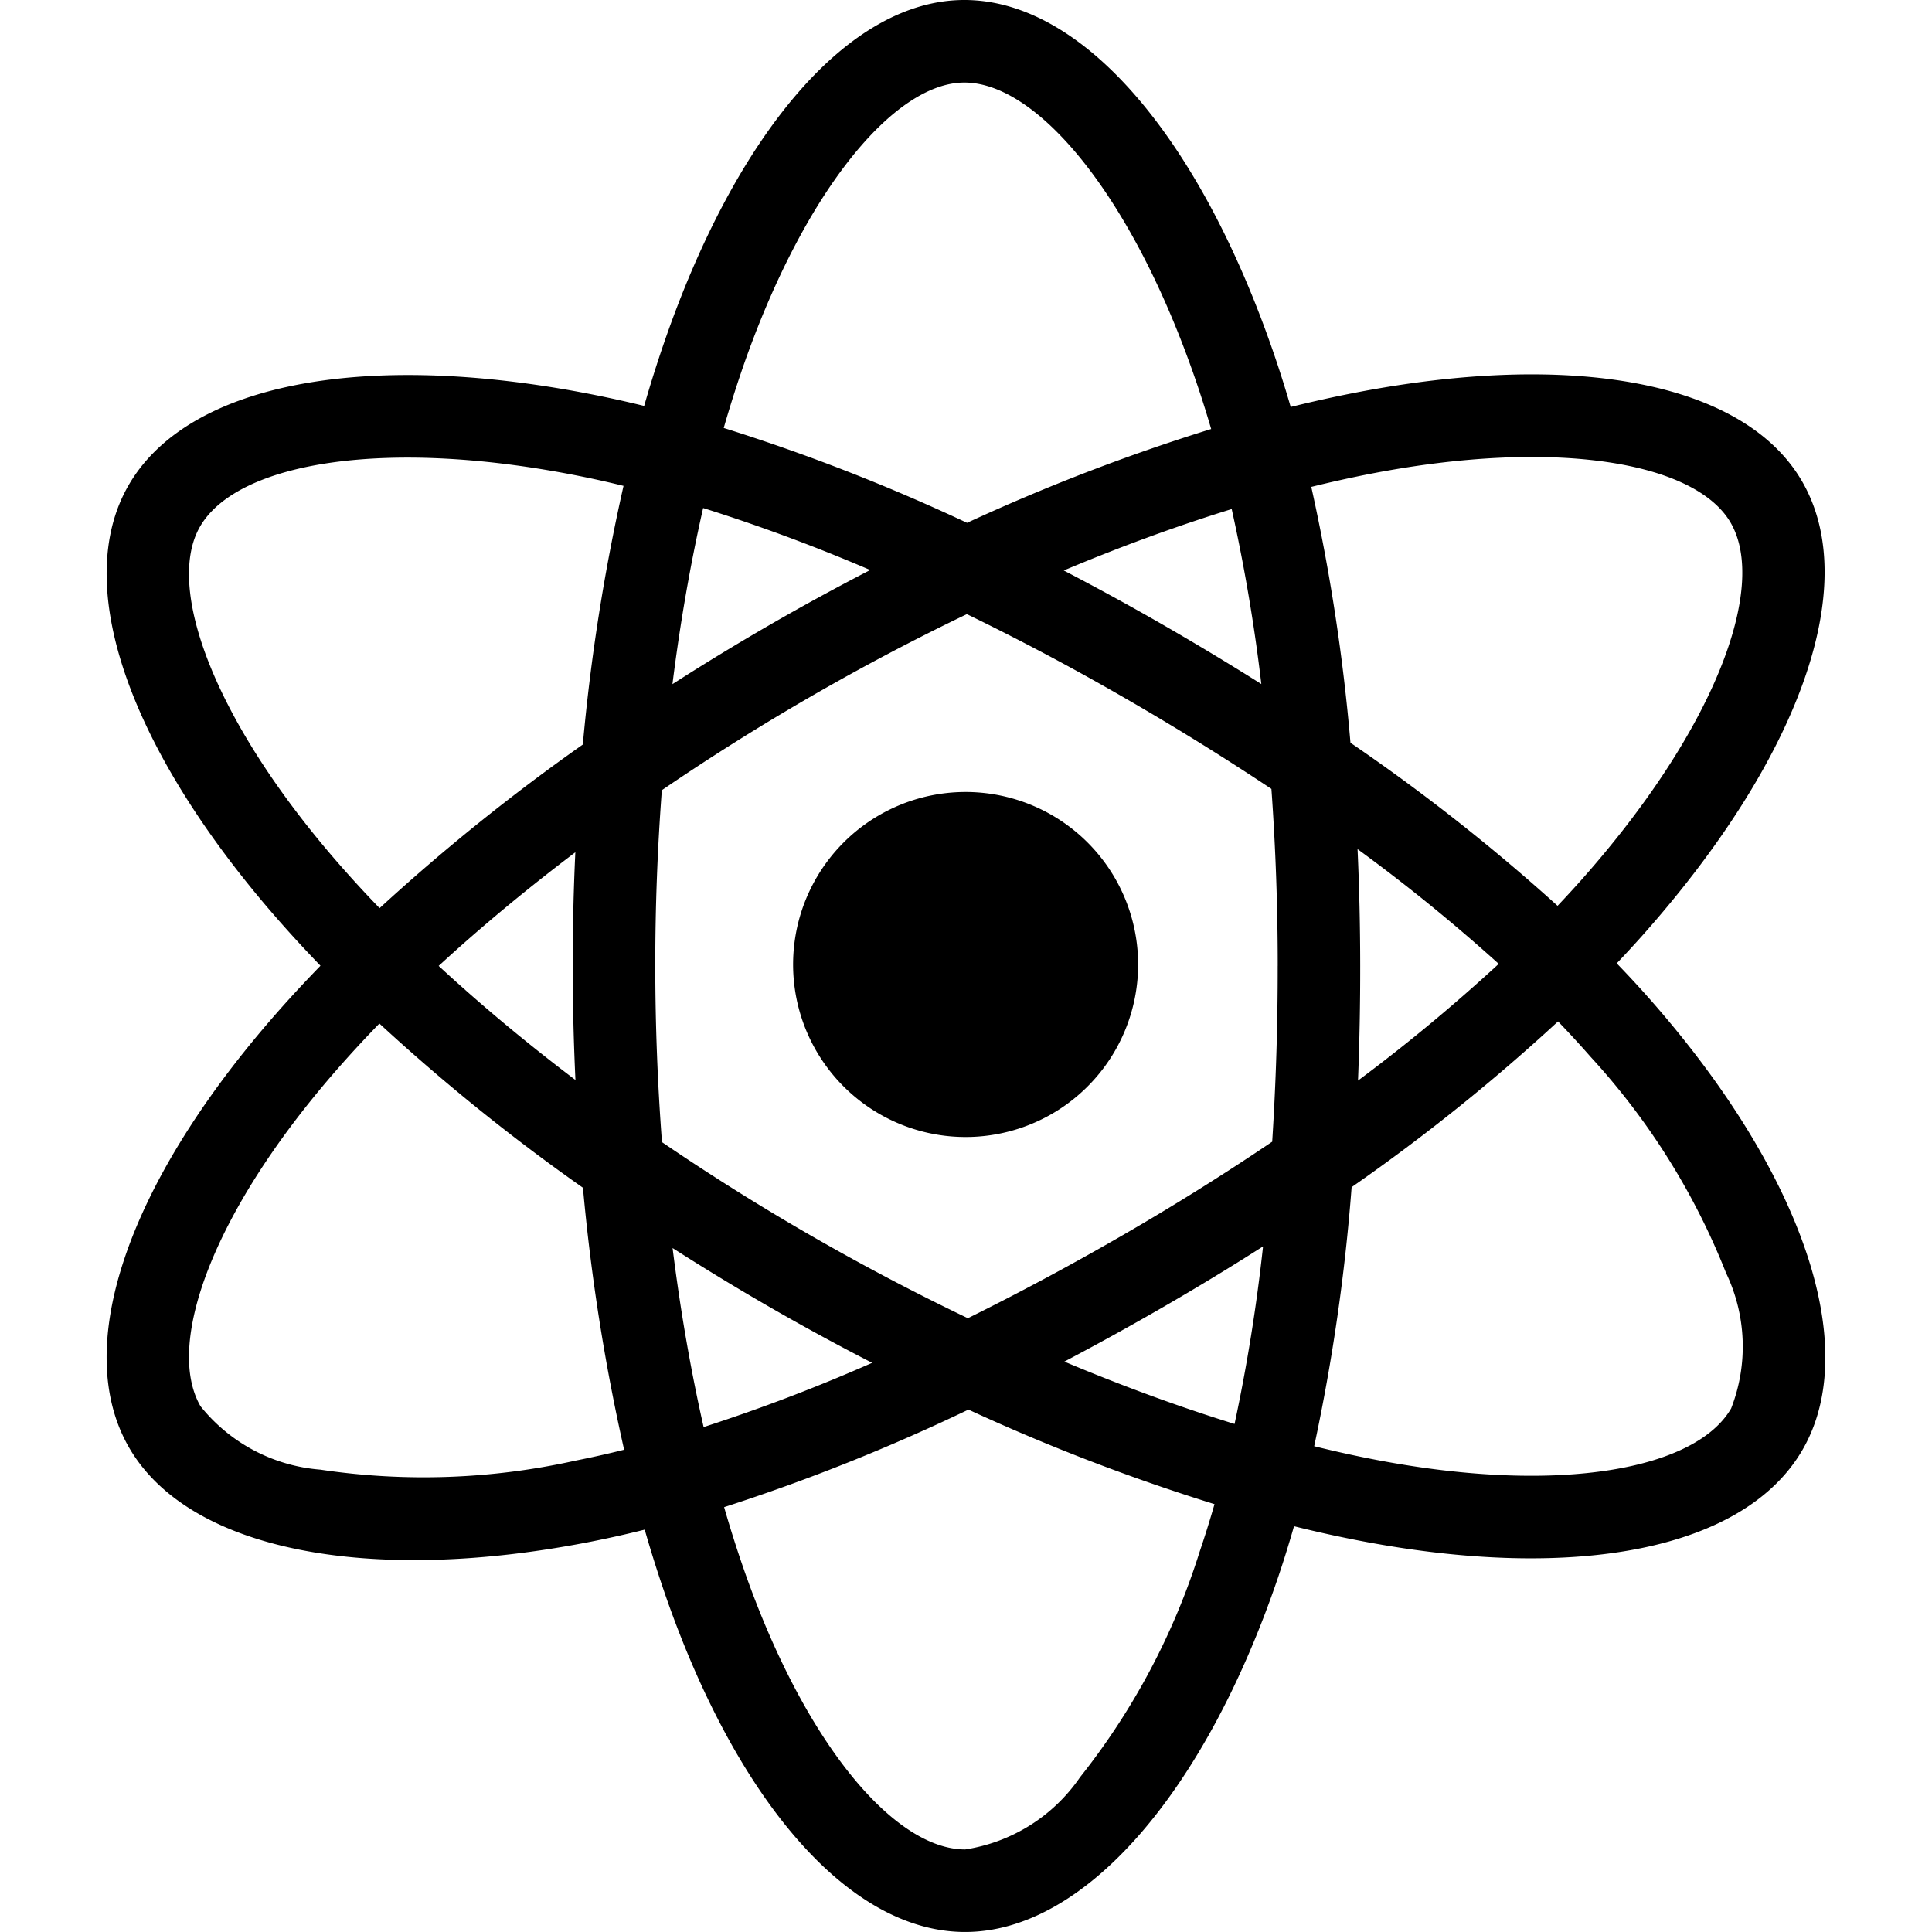 <svg id="vector" xmlns="http://www.w3.org/2000/svg" width="72" height="72" viewBox="0 0 72 72"><path fill="#000" d="M61.587,37.352Q60.954,36.628 60.251,35.901 60.742,35.385 61.202,34.87c5.781,-6.495 8.221,-13.009 5.96,-16.925 -2.168,-3.755 -8.616,-4.874 -16.689,-3.304q-1.193,0.233 -2.372,0.526 -0.226,-0.778 -0.48,-1.548C44.881,5.365 40.457,-0.003 35.935,0 31.599,0.002 27.409,5.03 24.736,12.807q-0.395,1.151 -0.73,2.321 -0.789,-0.193 -1.584,-0.357C13.904,13.022 7.044,14.173 4.787,18.092 2.624,21.849 4.886,27.991 10.29,34.191q0.804,0.92 1.653,1.799c-0.668,0.688 -1.3,1.375 -1.889,2.058 -5.273,6.113 -7.406,12.154 -5.246,15.895 2.231,3.865 8.995,5.128 17.227,3.508q1.001,-0.198 1.991,-0.446 0.363,1.266 0.795,2.509c2.662,7.621 6.829,12.487 11.149,12.485 4.462,-0.003 8.935,-5.23 11.645,-13.171 0.214,-0.628 0.417,-1.279 0.609,-1.95q1.278,0.318 2.573,0.564c7.932,1.501 14.229,0.32 16.385,-3.424 2.227,-3.867 -0.069,-10.354 -5.596,-16.667zM7.453,19.627C8.842,17.215 14.448,16.274 21.803,17.783q0.705,0.145 1.434,0.324a73.67,73.67 0,0 0,-1.517 9.64,75.191 75.191,0 0,0 -7.574,6.097Q13.356,33.027 12.608,32.17l0,0C7.979,26.858 6.149,21.891 7.453,19.627ZM21.445,40.248c-1.838,-1.392 -3.546,-2.818 -5.097,-4.252 1.549,-1.425 3.259,-2.846 5.093,-4.234q-0.099,2.121 -0.098,4.245 0.002,2.121 0.102,4.241zM21.442,54.434A26.052,26.052 0,0 1,11.939 54.769,6.358 6.358,0 0,1 7.472,52.406C6.161,50.136 7.874,45.286 12.383,40.058q0.85,-0.983 1.756,-1.914a73.765,73.765 0,0 0,7.586 6.12,74.888 74.888,0 0,0 1.534,9.763q-0.904,0.226 -1.817,0.407zM47.006,25.492q-1.811,-1.141 -3.667,-2.209 -1.826,-1.051 -3.696,-2.023c2.135,-0.898 4.233,-1.664 6.259,-2.289a65.584,65.584 0,0 1,1.104 6.521zM27.644,13.807C29.935,7.143 33.324,3.077 35.937,3.076c2.783,-0.001 6.399,4.386 8.764,11.511q0.23,0.697 0.436,1.401a73.721,73.721 0,0 0,-9.098 3.496,72.221 72.221,0 0,0 -9.068,-3.535q0.311,-1.08 0.674,-2.143zM26.203,18.932a65.906,65.906 0,0 1,6.227 2.311q-3.783,1.952 -7.37,4.253c0.289,-2.297 0.673,-4.497 1.144,-6.564zM25.065,46.511q1.789,1.145 3.63,2.206 1.878,1.081 3.807,2.072a65.505,65.505 0,0 1,-6.28 2.394C25.746,51.087 25.357,48.847 25.065,46.511ZM44.705,57.835a26.048,26.048 0,0 1,-4.457 8.4l-0,0a6.357,6.357 0,0 1,-4.278 2.689c-2.622,0.002 -5.968,-3.906 -8.244,-10.424Q27.324,57.344 26.986,56.167a72.391,72.391 0,0 0,9.105 -3.635,74.879 74.879,0 0,0 9.17,3.523q-0.256,0.896 -0.556,1.78zM46.009,53.067c-2.049,-0.634 -4.178,-1.413 -6.344,-2.324q1.831,-0.964 3.689,-2.036 1.906,-1.101 3.716,-2.257a65.348,65.348 0,0 1,-1.061 6.616zM47.616,35.994q0.004,3.279 -0.205,6.554c-1.774,1.2 -3.646,2.372 -5.594,3.497 -1.94,1.12 -3.863,2.15 -5.748,3.081q-2.977,-1.426 -5.838,-3.074 -2.846,-1.638 -5.561,-3.488 -0.248,-3.273 -0.25,-6.558l0,0.001q-0.002,-3.283 0.245,-6.559c1.773,-1.211 3.632,-2.382 5.554,-3.492 1.931,-1.115 3.877,-2.14 5.813,-3.069q2.94,1.429 5.774,3.062 2.844,1.634 5.576,3.451 0.235,3.292 0.235,6.594zM51.06,17.66c6.917,-1.345 12.132,-0.44 13.438,1.822 1.392,2.411 -0.603,7.735 -5.594,13.343l-0,0q-0.414,0.464 -0.858,0.932a72.22,72.22 0,0 0,-7.718 -6.076,72.146 72.146,0 0,0 -1.46,-9.536q1.117,-0.275 2.192,-0.485zM50.592,31.644a65.392,65.392 0,0 1,5.261 4.276,65.229 65.229,0 0,1 -5.244,4.35q0.084,-2.138 0.082,-4.278 -0.001,-2.174 -0.099,-4.348zM64.517,52.484c-1.308,2.272 -6.364,3.22 -13.148,1.936q-1.166,-0.22 -2.393,-0.524a72.248,72.248 0,0 0,1.395 -9.654,71.781 71.781,0 0,0 7.693,-6.177q0.635,0.66 1.208,1.314v-0a26.044,26.044 0,0 1,5.051 8.056,6.356 6.356,0 0,1 0.193,5.05zM32.771,30.376a6.429,6.429 0,1 0,8.782 2.353,6.43 6.43,0 0,0 -8.782,-2.353z" stroke-width="3.6" id="path_0"/></svg>
